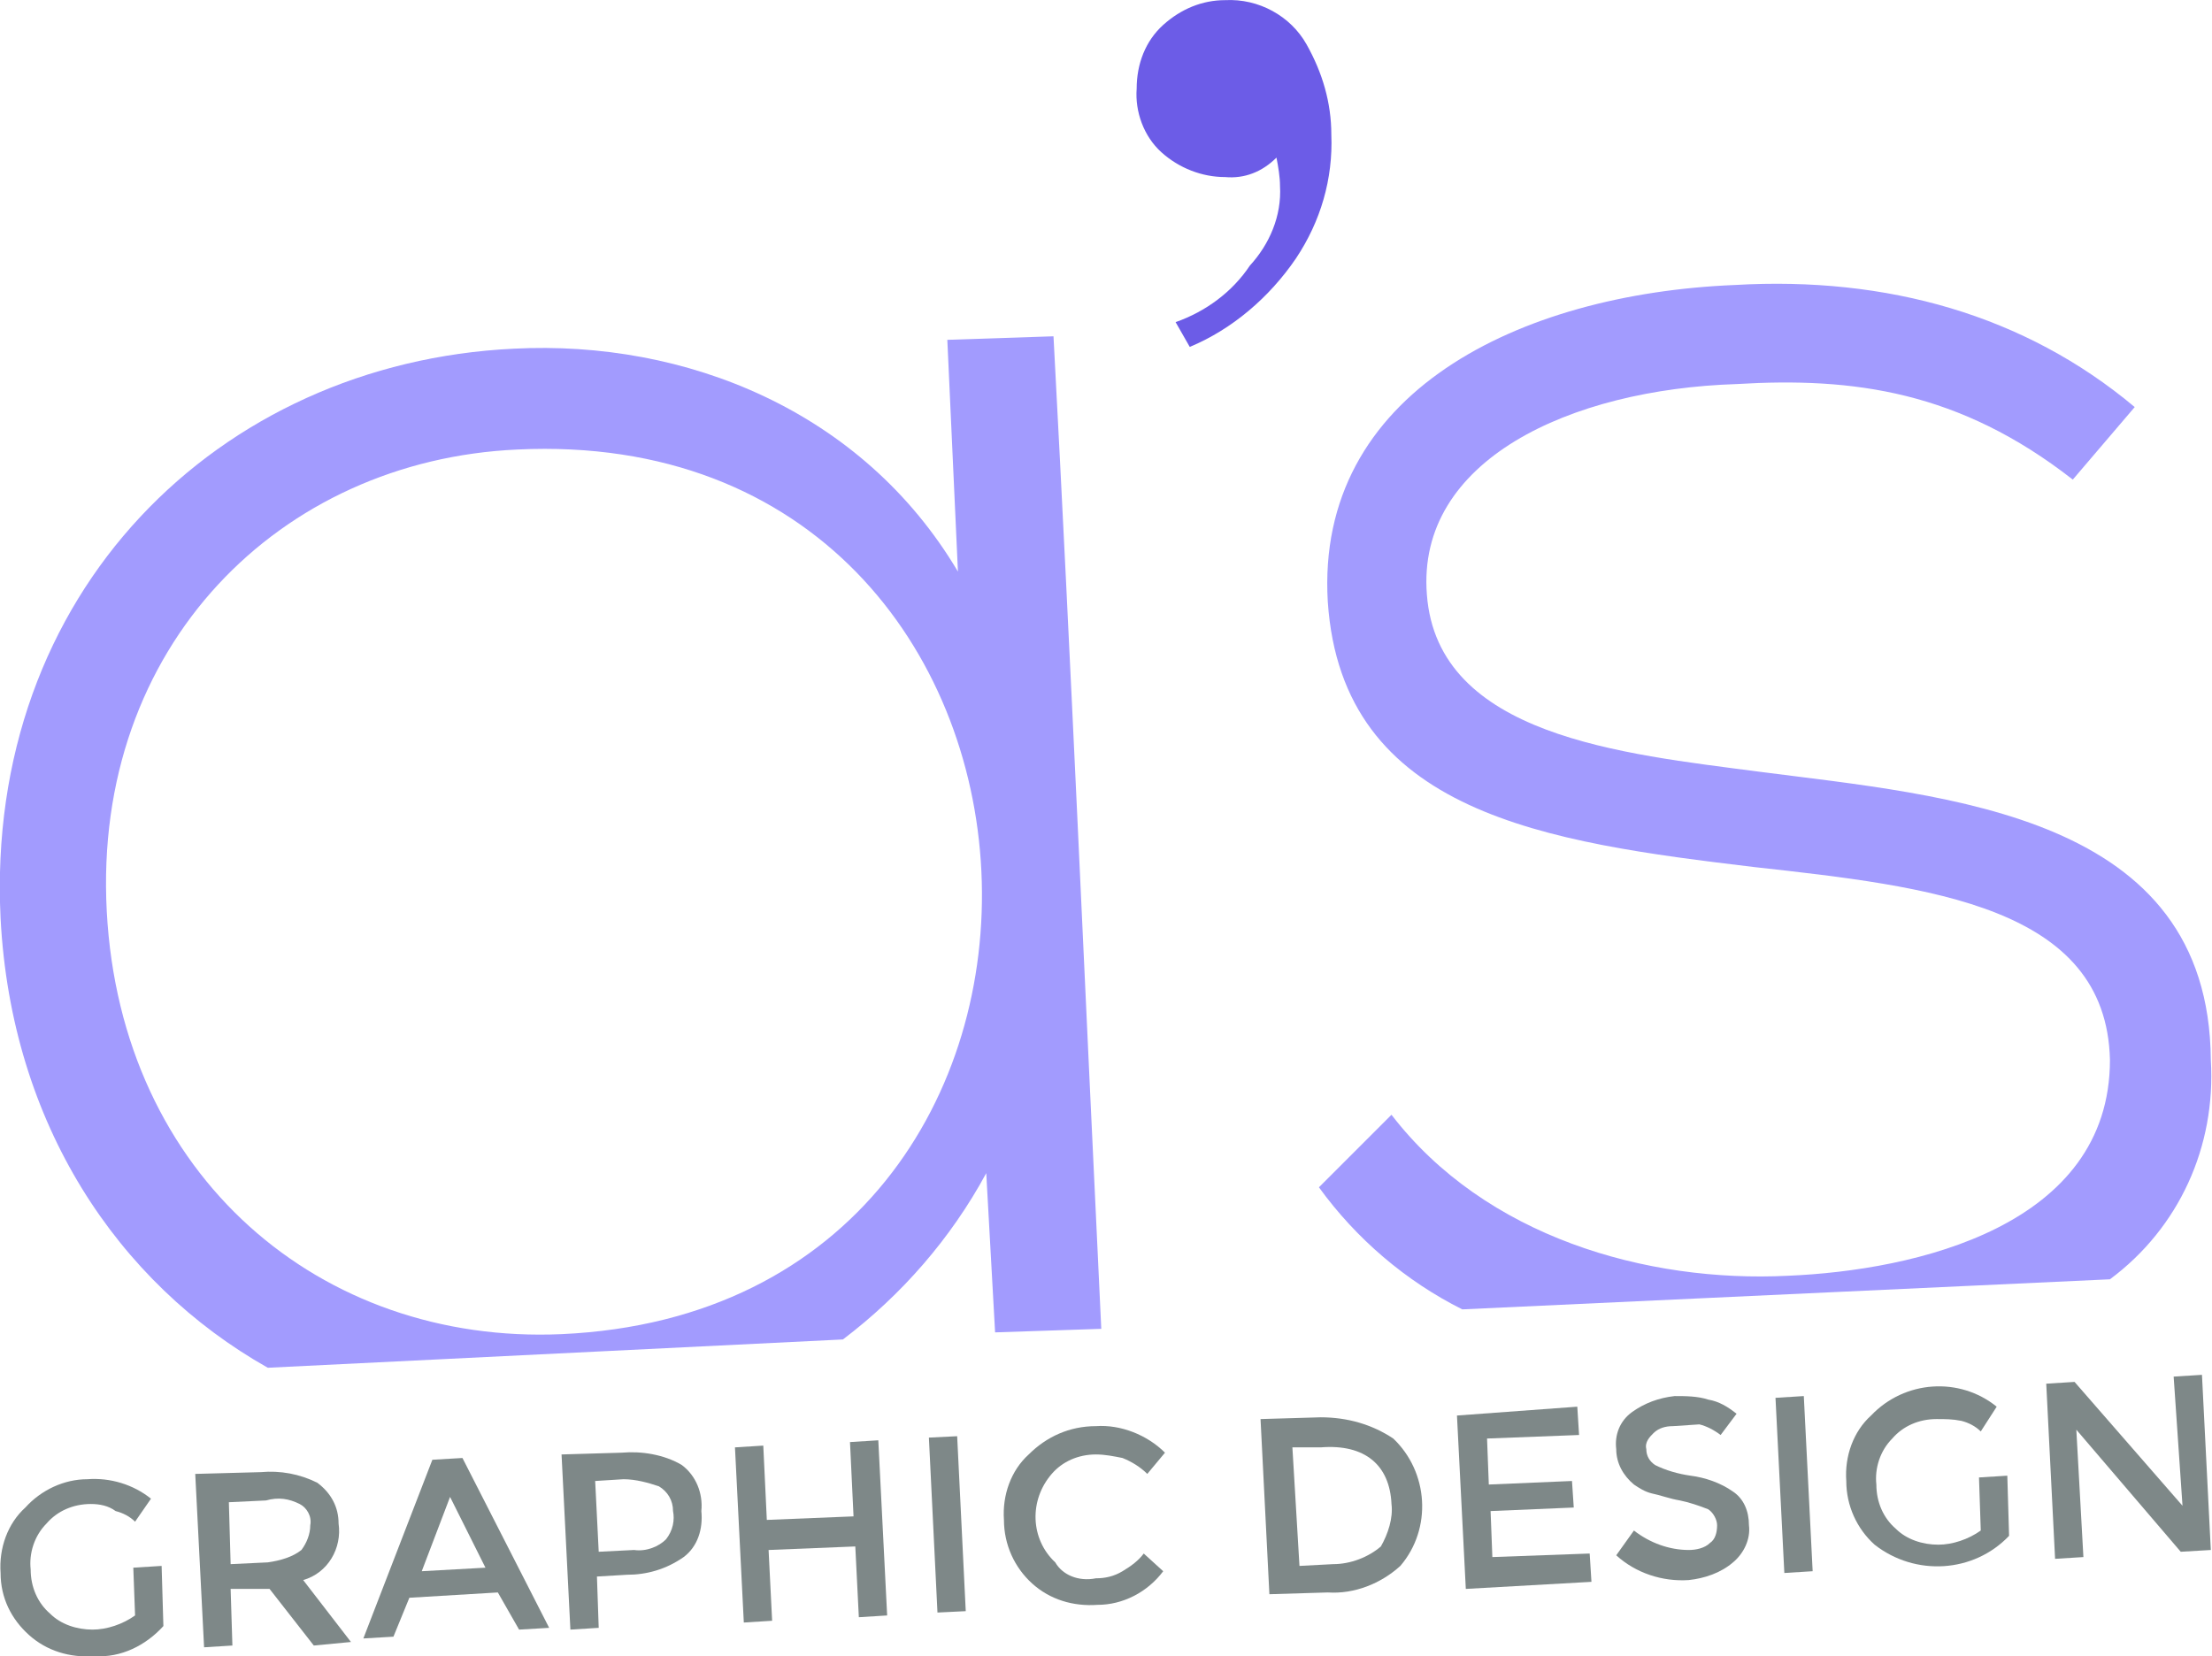 <svg xmlns="http://www.w3.org/2000/svg" xml:space="preserve" id="Calque_1" x="0" y="0" style="enable-background:new 0 0 125 93.6" version="1.1" viewBox="0 0 125 93.6">
  <style>
    .st0{fill:#a29bfe}.st2{fill:#7e8888}
  </style>
  <g id="WHITE_LOGO_AS_GRAPHIC_DESIGN" transform="translate(.033 .008)">
    <path id="Tracé_9" d="m15.1 77.3 32.5-1.6c3.3-2.5 6.1-5.7 8.1-9.4l.5 9 6-.2c-.9-18.7-1.7-37.4-2.7-56.1l-6 .2.6 13.1C48.7 23.2 38.7 19.2 29 19.7 12.3 20.5-.9 33.5 0 51.9c.6 11.6 6.6 20.6 15.1 25.4m14.1-51.9c33.4-1.6 35.7 48.5 2.5 50C18.1 76 6.8 66.5 6 51.5S15.8 26 29.2 25.4" class="st0"/>
    <path id="Tracé_10" d="M101 72.1c-8 .4-17.1-2.2-22.4-9.1l-4.1 4.1c2.1 2.9 4.9 5.3 8.1 6.9l36.6-1.7c3.9-2.9 6-7.5 5.7-12.4-.1-13.9-14.8-14.9-25.6-16.3-7.6-1-18.1-2-18.7-10C80 26 88.7 22 98.1 21.7c6.6-.4 12.6.4 19 5.4l3.5-4.1c-6.2-5.2-14-7.4-22.6-6.9-12.2.5-23.7 6.1-23 17.9.8 12 12.4 13.6 24.1 15 9.9 1.1 19.9 2.2 20.1 10.9 0 9.4-11 11.9-18.2 12.2" class="st0"/>
    <path id="Tracé_11" d="M70.6 15c1.1-1.2 1.8-2.8 1.7-4.5 0-.5-.1-1.1-.2-1.6-.8.8-1.8 1.2-2.9 1.1-1.3 0-2.6-.5-3.6-1.4-1-.9-1.5-2.3-1.4-3.6 0-1.4.5-2.7 1.5-3.6 1-.9 2.2-1.4 3.5-1.4 1.9-.1 3.7.9 4.6 2.5.9 1.6 1.4 3.3 1.4 5.1.1 2.5-.6 4.9-2 7-1.5 2.2-3.6 4-6 5l-.8-1.4c1.7-.6 3.2-1.7 4.2-3.2" style="fill:#6c5ce7"/>
    <path id="Tracé_12" d="m7.5 88.6 1.6-.1.1 3.4c-1 1.1-2.4 1.8-3.9 1.7-1.4.1-2.7-.3-3.7-1.2-1-.9-1.6-2.1-1.6-3.5-.1-1.4.4-2.8 1.4-3.7.9-1 2.2-1.6 3.5-1.6 1.3-.1 2.6.3 3.6 1.1L7.6 86c-.3-.3-.7-.5-1.1-.6-.4-.3-.9-.4-1.4-.4-1 0-1.9.4-2.5 1.1-.7.7-1 1.7-.9 2.6 0 1 .4 1.9 1.1 2.5.6.6 1.5.9 2.4.9.8 0 1.7-.3 2.4-.8l-.1-2.7z" class="st2"/>
    <path id="Tracé_13" d="M19.1 86.1c.2 1.4-.6 2.8-2 3.2l2.7 3.5-2.1.2-2.5-3.2H13l.1 3.2-1.6.1-.5-9.8 3.7-.1c1.1-.1 2.2.1 3.2.6.8.6 1.2 1.4 1.2 2.3M17 87.6c.3-.4.5-.9.5-1.4.1-.5-.2-1-.6-1.2-.6-.3-1.2-.4-1.9-.2l-2.1.1.1 3.5 2.1-.1c.7-.1 1.4-.3 1.9-.7" class="st2"/>
    <path id="Tracé_14" d="m23.1 90.3-.9 2.2-1.7.1 3.9-10.1 1.7-.1L31 92l-1.7.1-1.2-2.1-5 .3zm4.3-1.7-2-4-1.6 4.2 3.6-.2z" class="st2"/>
    <path id="Tracé_15" d="M38.5 82.8c.8.6 1.2 1.6 1.1 2.6.1 1-.2 2-1 2.6-1 .7-2.1 1-3.2 1l-1.7.1.1 2.9-1.6.1-.5-9.9 3.4-.1c1.1-.1 2.4.1 3.4.7m-.9 4.2c.4-.5.5-1.1.4-1.6 0-.6-.3-1.1-.8-1.4-.6-.2-1.3-.4-2-.4l-1.6.1.2 4 2-.1c.7.1 1.4-.2 1.8-.6" class="st2"/>
    <path id="Tracé_16" d="m42 91.7-.5-9.9 1.6-.1.2 4.2 4.9-.2-.2-4.2 1.6-.1.5 9.9-1.6.1-.2-4-4.9.2.2 4-1.6.1z" class="st2"/>
    <path id="Rectangle_2" d="M52.7 81.2h1.6v9.9h-1.6z" class="st2" transform="rotate(-2.807 53.543 86.149)"/>
    <path id="Tracé_17" d="M61.9 89.2c.5 0 1-.1 1.5-.4.5-.3.9-.6 1.2-1l1.1 1c-.9 1.2-2.3 1.9-3.7 1.9-1.4.1-2.7-.3-3.7-1.2-1-.9-1.6-2.2-1.6-3.6-.1-1.4.4-2.8 1.4-3.7 1-1 2.3-1.6 3.8-1.6 1.4-.1 2.9.5 3.9 1.5l-1 1.2c-.4-.4-.9-.7-1.4-.9-.5-.1-1-.2-1.5-.2-1 0-1.9.4-2.5 1.1-1.3 1.5-1.2 3.7.2 5 .4.7 1.3 1.1 2.3.9" class="st2"/>
    <path id="Tracé_18" d="M78.7 81.3c2 1.9 2.2 5.1.4 7.2-1.1 1-2.6 1.6-4.1 1.5l-3.3.1-.5-9.9 3.4-.1c1.5 0 2.9.4 4.1 1.2m-.1 3.7c-.1-2.2-1.5-3.4-4-3.2H73l.4 6.7 1.9-.1c1 0 2-.4 2.7-1 .4-.7.7-1.6.6-2.4" class="st2"/>
    <path id="Tracé_19" d="m89.1 79.5.1 1.6-5.2.2.1 2.6 4.7-.2.1 1.5-4.7.2.1 2.6 5.5-.2.1 1.6-7.1.4-.5-9.8 6.8-.5z" class="st2"/>
    <path id="Tracé_20" d="M94.5 80.6c-.4 0-.8.1-1.1.4-.2.2-.5.5-.4.9 0 .4.2.7.5.9.6.3 1.3.5 2 .6.8.1 1.7.4 2.4.9.6.4.9 1.1.9 1.9.1.8-.3 1.6-.9 2.1-.7.6-1.6.9-2.5 1-1.5.1-3-.4-4.1-1.4l1-1.4c.9.7 2 1.1 3.1 1.1.4 0 .9-.1 1.2-.4.3-.2.4-.6.4-1 0-.3-.2-.7-.5-.9-.5-.2-1.1-.4-1.6-.5-.6-.1-1.1-.3-1.6-.4-.4-.1-.7-.3-1-.5-.6-.5-1-1.2-1-2-.1-.8.2-1.6.9-2.1s1.5-.8 2.4-.9c.6 0 1.3 0 1.9.2.6.1 1.1.4 1.6.8l-.9 1.2c-.4-.3-.8-.5-1.2-.6l-1.5.1" class="st2"/>
    <path id="Tracé_21" d="m100.3 79 1.6-.1.5 9.9-1.6.1-.5-9.9z" class="st2"/>
    <path id="Tracé_22" d="m111.8 83.5 1.6-.1.1 3.4c-2 2.1-5.3 2.3-7.6.5-1-.9-1.6-2.2-1.6-3.6-.1-1.4.4-2.8 1.4-3.7 1.9-2 5-2.2 7.1-.5l-.9 1.4c-.3-.3-.7-.5-1.1-.6-.5-.1-.9-.1-1.4-.1-1 0-1.9.4-2.5 1.1-.7.7-1 1.7-.9 2.6 0 1 .4 1.9 1.1 2.5.6.6 1.5.9 2.4.9.8 0 1.7-.3 2.4-.8l-.1-3z" class="st2"/>
    <path id="Tracé_23" d="m122.8 77.8 1.6-.1.5 9.9-1.7.1-5.9-6.9.4 7.2-1.6.1-.5-9.9 1.6-.1 6.1 7-.5-7.3z" class="st2"/>
  </g>
</svg>
